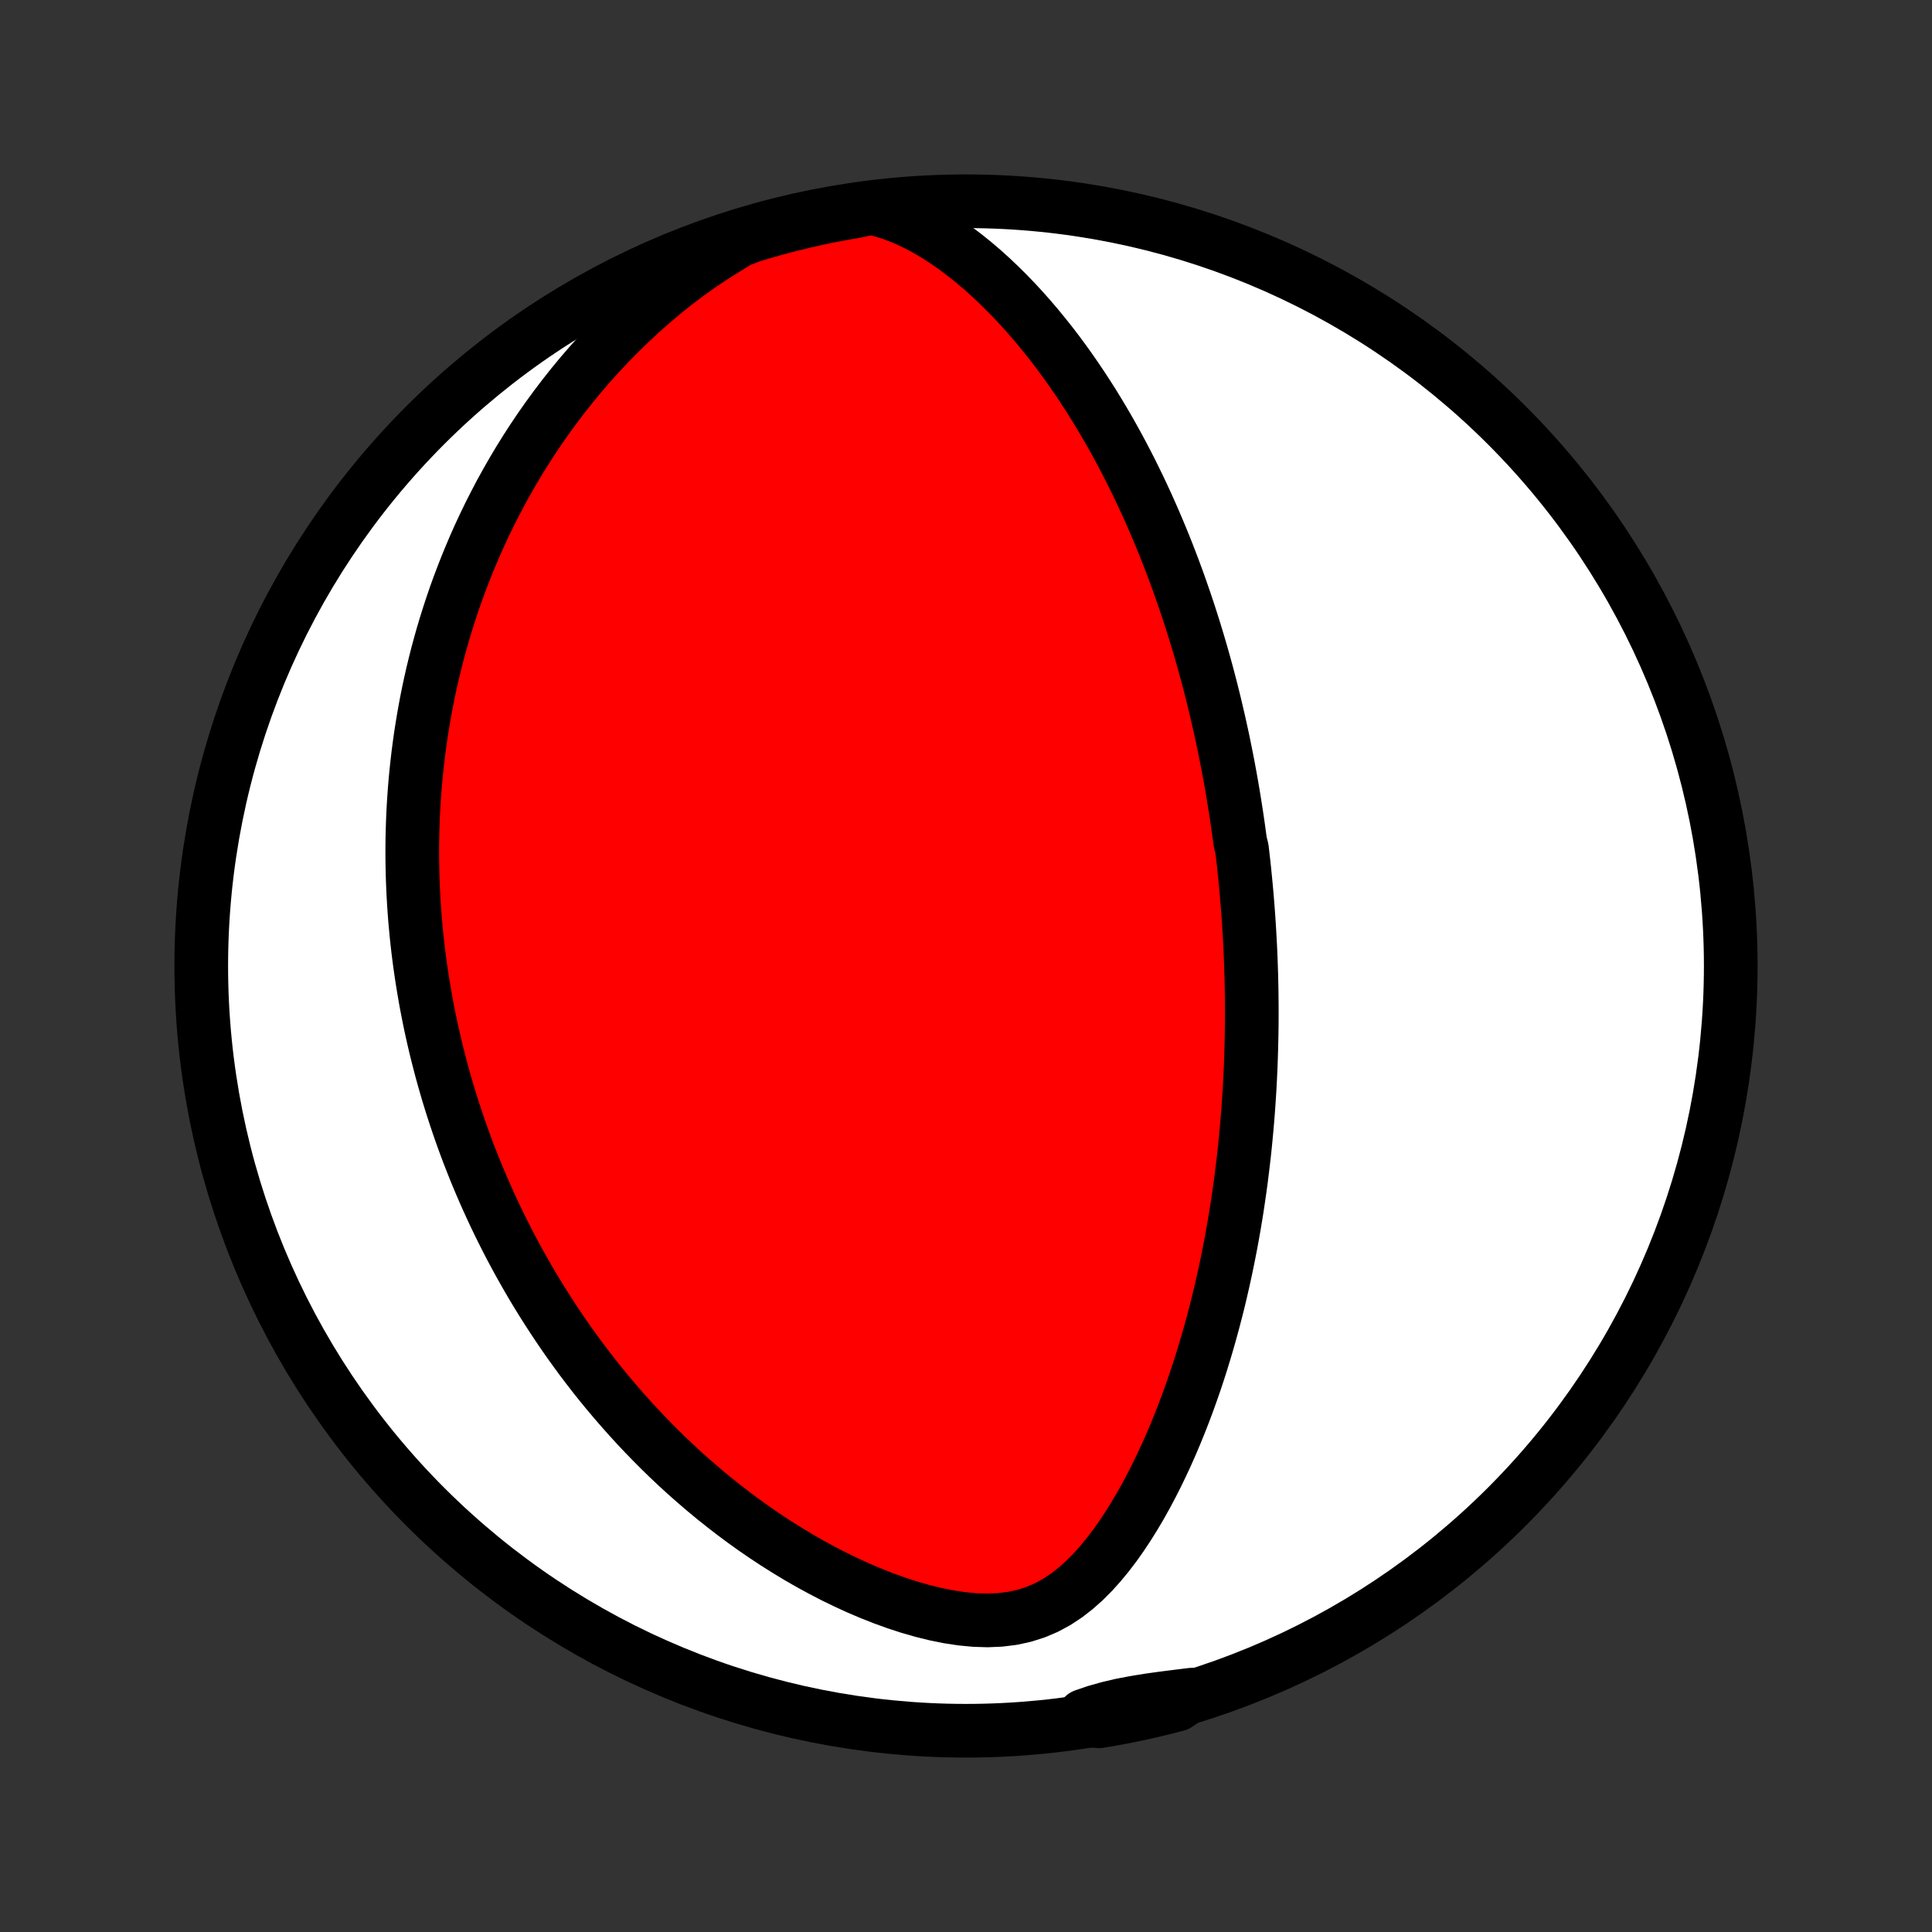 <?xml version="1.0" encoding="utf-8" standalone="no"?>
<!DOCTYPE svg PUBLIC "-//W3C//DTD SVG 1.1//EN"
  "http://www.w3.org/Graphics/SVG/1.1/DTD/svg11.dtd">
<!-- Created with matplotlib (http://matplotlib.org/) -->
<svg height="72pt" version="1.1" viewBox="0 0 72 72" width="72pt" xmlns="http://www.w3.org/2000/svg" xmlns:xlink="http://www.w3.org/1999/xlink">
 <rect x="0" y="0" width="72" height="72" fill="#333333" stroke="none"/>
 <defs>
  <style type="text/css">
*{stroke-linecap:butt;stroke-linejoin:round;}
  </style>
 </defs>
 <g id="figure_1">
  <g id="patch_1">
   <path d="
M0 72
L72 72
L72 0
L0 0
z
" style="fill:none;"/>
  </g>
  <g id="axes_1">
   <g id="PatchCollection_1">
    <defs>
     <path d="
M36 -7.5
C43.558 -7.5 50.808 -10.503 56.153 -15.848
C61.497 -21.192 64.5 -28.442 64.5 -36
C64.5 -43.558 61.497 -50.808 56.153 -56.153
C50.808 -61.497 43.558 -64.5 36 -64.5
C28.442 -64.5 21.192 -61.497 15.848 -56.153
C10.503 -50.808 7.5 -43.558 7.5 -36
C7.5 -28.442 10.503 -21.192 15.848 -15.848
C21.192 -10.503 28.442 -7.5 36 -7.5
z
" id="C0_0_a811fe30f3"/>
     <path d="
M32.459 -64.255
L32.899 -64.146
L33.325 -64.008
L33.737 -63.844
L34.137 -63.657
L34.525 -63.451
L34.901 -63.228
L35.266 -62.992
L35.62 -62.742
L35.964 -62.483
L36.299 -62.213
L36.624 -61.936
L36.939 -61.652
L37.246 -61.361
L37.544 -61.066
L37.834 -60.765
L38.115 -60.461
L38.388 -60.153
L38.654 -59.842
L38.911 -59.528
L39.162 -59.213
L39.405 -58.896
L39.641 -58.578
L39.87 -58.258
L40.092 -57.938
L40.308 -57.618
L40.517 -57.298
L40.721 -56.978
L40.918 -56.658
L41.109 -56.339
L41.295 -56.02
L41.475 -55.702
L41.65 -55.385
L41.819 -55.07
L41.984 -54.755
L42.144 -54.442
L42.298 -54.13
L42.449 -53.82
L42.594 -53.512
L42.736 -53.205
L42.873 -52.899
L43.006 -52.596
L43.135 -52.294
L43.261 -51.993
L43.383 -51.695
L43.501 -51.398
L43.615 -51.103
L43.727 -50.81
L43.835 -50.519
L43.94 -50.229
L44.041 -49.941
L44.14 -49.655
L44.236 -49.37
L44.33 -49.087
L44.42 -48.806
L44.508 -48.526
L44.593 -48.248
L44.676 -47.971
L44.757 -47.695
L44.835 -47.422
L44.911 -47.149
L44.985 -46.878
L45.056 -46.608
L45.126 -46.339
L45.193 -46.072
L45.259 -45.805
L45.322 -45.54
L45.384 -45.275
L45.444 -45.012
L45.502 -44.749
L45.559 -44.488
L45.613 -44.227
L45.666 -43.967
L45.718 -43.707
L45.768 -43.448
L45.816 -43.19
L45.863 -42.932
L45.908 -42.675
L45.952 -42.417
L45.994 -42.161
L46.035 -41.904
L46.075 -41.648
L46.113 -41.392
L46.15 -41.136
L46.185 -40.88
L46.22 -40.624
L46.284 -40.368
L46.314 -40.111
L46.343 -39.855
L46.371 -39.598
L46.397 -39.34
L46.422 -39.083
L46.446 -38.825
L46.469 -38.566
L46.49 -38.306
L46.51 -38.046
L46.529 -37.786
L46.546 -37.524
L46.562 -37.261
L46.577 -36.998
L46.591 -36.733
L46.603 -36.468
L46.614 -36.201
L46.623 -35.933
L46.632 -35.664
L46.638 -35.394
L46.644 -35.122
L46.647 -34.848
L46.65 -34.573
L46.651 -34.297
L46.65 -34.018
L46.648 -33.738
L46.644 -33.456
L46.638 -33.172
L46.631 -32.887
L46.622 -32.599
L46.612 -32.309
L46.599 -32.017
L46.585 -31.723
L46.569 -31.426
L46.55 -31.127
L46.53 -30.826
L46.508 -30.522
L46.483 -30.216
L46.456 -29.907
L46.427 -29.595
L46.396 -29.281
L46.362 -28.964
L46.325 -28.644
L46.286 -28.322
L46.245 -27.996
L46.2 -27.668
L46.152 -27.336
L46.102 -27.002
L46.048 -26.664
L45.991 -26.324
L45.931 -25.981
L45.867 -25.634
L45.799 -25.285
L45.728 -24.932
L45.653 -24.577
L45.574 -24.219
L45.491 -23.857
L45.404 -23.493
L45.312 -23.127
L45.215 -22.757
L45.114 -22.385
L45.008 -22.011
L44.897 -21.634
L44.781 -21.255
L44.659 -20.873
L44.532 -20.491
L44.398 -20.106
L44.259 -19.72
L44.114 -19.333
L43.962 -18.946
L43.804 -18.557
L43.639 -18.169
L43.467 -17.781
L43.287 -17.394
L43.1 -17.008
L42.904 -16.623
L42.701 -16.242
L42.489 -15.863
L42.267 -15.489
L42.036 -15.119
L41.795 -14.756
L41.543 -14.4
L41.279 -14.054
L41.002 -13.718
L40.712 -13.396
L40.405 -13.089
L40.082 -12.802
L39.741 -12.537
L39.379 -12.299
L38.997 -12.092
L38.594 -11.92
L38.171 -11.785
L37.73 -11.689
L37.273 -11.632
L36.804 -11.612
L36.325 -11.627
L35.84 -11.673
L35.351 -11.747
L34.861 -11.846
L34.371 -11.967
L33.883 -12.107
L33.399 -12.265
L32.92 -12.438
L32.445 -12.626
L31.977 -12.825
L31.516 -13.037
L31.061 -13.258
L30.614 -13.49
L30.175 -13.729
L29.744 -13.977
L29.322 -14.232
L28.908 -14.493
L28.502 -14.761
L28.105 -15.033
L27.717 -15.311
L27.338 -15.593
L26.967 -15.879
L26.605 -16.168
L26.252 -16.46
L25.907 -16.756
L25.57 -17.053
L25.242 -17.353
L24.922 -17.654
L24.611 -17.957
L24.307 -18.262
L24.011 -18.567
L23.723 -18.873
L23.443 -19.18
L23.17 -19.487
L22.904 -19.794
L22.645 -20.101
L22.393 -20.408
L22.148 -20.715
L21.91 -21.022
L21.678 -21.328
L21.453 -21.634
L21.233 -21.939
L21.02 -22.244
L20.813 -22.548
L20.611 -22.851
L20.415 -23.153
L20.224 -23.454
L20.039 -23.754
L19.858 -24.054
L19.683 -24.352
L19.513 -24.65
L19.347 -24.946
L19.186 -25.242
L19.029 -25.536
L18.877 -25.83
L18.73 -26.122
L18.586 -26.414
L18.446 -26.705
L18.311 -26.995
L18.179 -27.284
L18.051 -27.572
L17.927 -27.859
L17.806 -28.145
L17.689 -28.431
L17.576 -28.716
L17.465 -29
L17.358 -29.284
L17.255 -29.567
L17.154 -29.85
L17.057 -30.132
L16.963 -30.413
L16.871 -30.695
L16.783 -30.975
L16.697 -31.256
L16.615 -31.536
L16.535 -31.816
L16.458 -32.096
L16.384 -32.376
L16.312 -32.656
L16.243 -32.936
L16.177 -33.215
L16.113 -33.496
L16.052 -33.776
L15.994 -34.056
L15.938 -34.337
L15.884 -34.618
L15.834 -34.9
L15.786 -35.182
L15.74 -35.465
L15.697 -35.748
L15.656 -36.032
L15.618 -36.316
L15.582 -36.602
L15.55 -36.888
L15.519 -37.175
L15.492 -37.464
L15.466 -37.753
L15.444 -38.044
L15.424 -38.335
L15.407 -38.628
L15.393 -38.923
L15.381 -39.218
L15.373 -39.516
L15.367 -39.814
L15.364 -40.115
L15.364 -40.417
L15.367 -40.72
L15.374 -41.026
L15.383 -41.333
L15.396 -41.643
L15.412 -41.954
L15.432 -42.267
L15.455 -42.583
L15.481 -42.901
L15.512 -43.22
L15.546 -43.543
L15.584 -43.867
L15.626 -44.194
L15.672 -44.524
L15.723 -44.856
L15.778 -45.191
L15.837 -45.528
L15.901 -45.868
L15.97 -46.211
L16.044 -46.556
L16.123 -46.904
L16.208 -47.255
L16.298 -47.609
L16.394 -47.966
L16.495 -48.325
L16.603 -48.688
L16.718 -49.053
L16.838 -49.421
L16.965 -49.792
L17.1 -50.166
L17.242 -50.542
L17.391 -50.922
L17.548 -51.303
L17.712 -51.688
L17.885 -52.074
L18.067 -52.463
L18.257 -52.855
L18.457 -53.248
L18.665 -53.643
L18.884 -54.04
L19.112 -54.438
L19.35 -54.838
L19.599 -55.238
L19.858 -55.639
L20.129 -56.041
L20.411 -56.443
L20.704 -56.844
L21.009 -57.245
L21.325 -57.644
L21.654 -58.042
L21.995 -58.437
L22.349 -58.83
L22.715 -59.219
L23.093 -59.604
L23.485 -59.984
L23.888 -60.359
L24.305 -60.727
L24.734 -61.088
L25.174 -61.44
L25.627 -61.782
L26.091 -62.113
L26.565 -62.431
L27.049 -62.734
L27.511 -63.021
L27.987 -63.206
L28.466 -63.35
L28.947 -63.486
L29.43 -63.613
L29.915 -63.732
L30.402 -63.843
L30.89 -63.945
L31.38 -64.038
L31.872 -64.123
z
" id="C0_1_8de9eb0b04"/>
     <path d="
M44.418 -8.845
L43.869 -8.777
L43.331 -8.709
L42.803 -8.635
L42.289 -8.551
L41.79 -8.456
L41.308 -8.343
L40.843 -8.212
L40.396 -8.06
L40.472 -7.888
L40.962 -7.853
L41.452 -7.935
L41.939 -8.026
L42.425 -8.126
L42.908 -8.234
L43.39 -8.35
L43.869 -8.475
z
" id="C0_2_f6d8e90460"/>
    </defs>
    <g clip-path="url(#p1bffca34e9)">
     <use style="fill:#ffffff;stroke:#000000;stroke-width:2.0;" x="0.0" xlink:href="#C0_0_a811fe30f3" y="72.0"/>
    </g>
    <g clip-path="url(#p1bffca34e9)">
     <use style="fill:#ff0000;stroke:#000000;stroke-width:2.0;" x="0.0" xlink:href="#C0_1_8de9eb0b04" y="72.0"/>
    </g>
    <g clip-path="url(#p1bffca34e9)">
     <use style="fill:#ff0000;stroke:#000000;stroke-width:2.0;" x="0.0" xlink:href="#C0_2_f6d8e90460" y="72.0"/>
    </g>
   </g>
  </g>
 </g>
 <defs>
  <clipPath id="p1bffca34e9">
   <rect height="72.0" width="72.0" x="0.0" y="0.0"/>
  </clipPath>
 </defs>
</svg>
